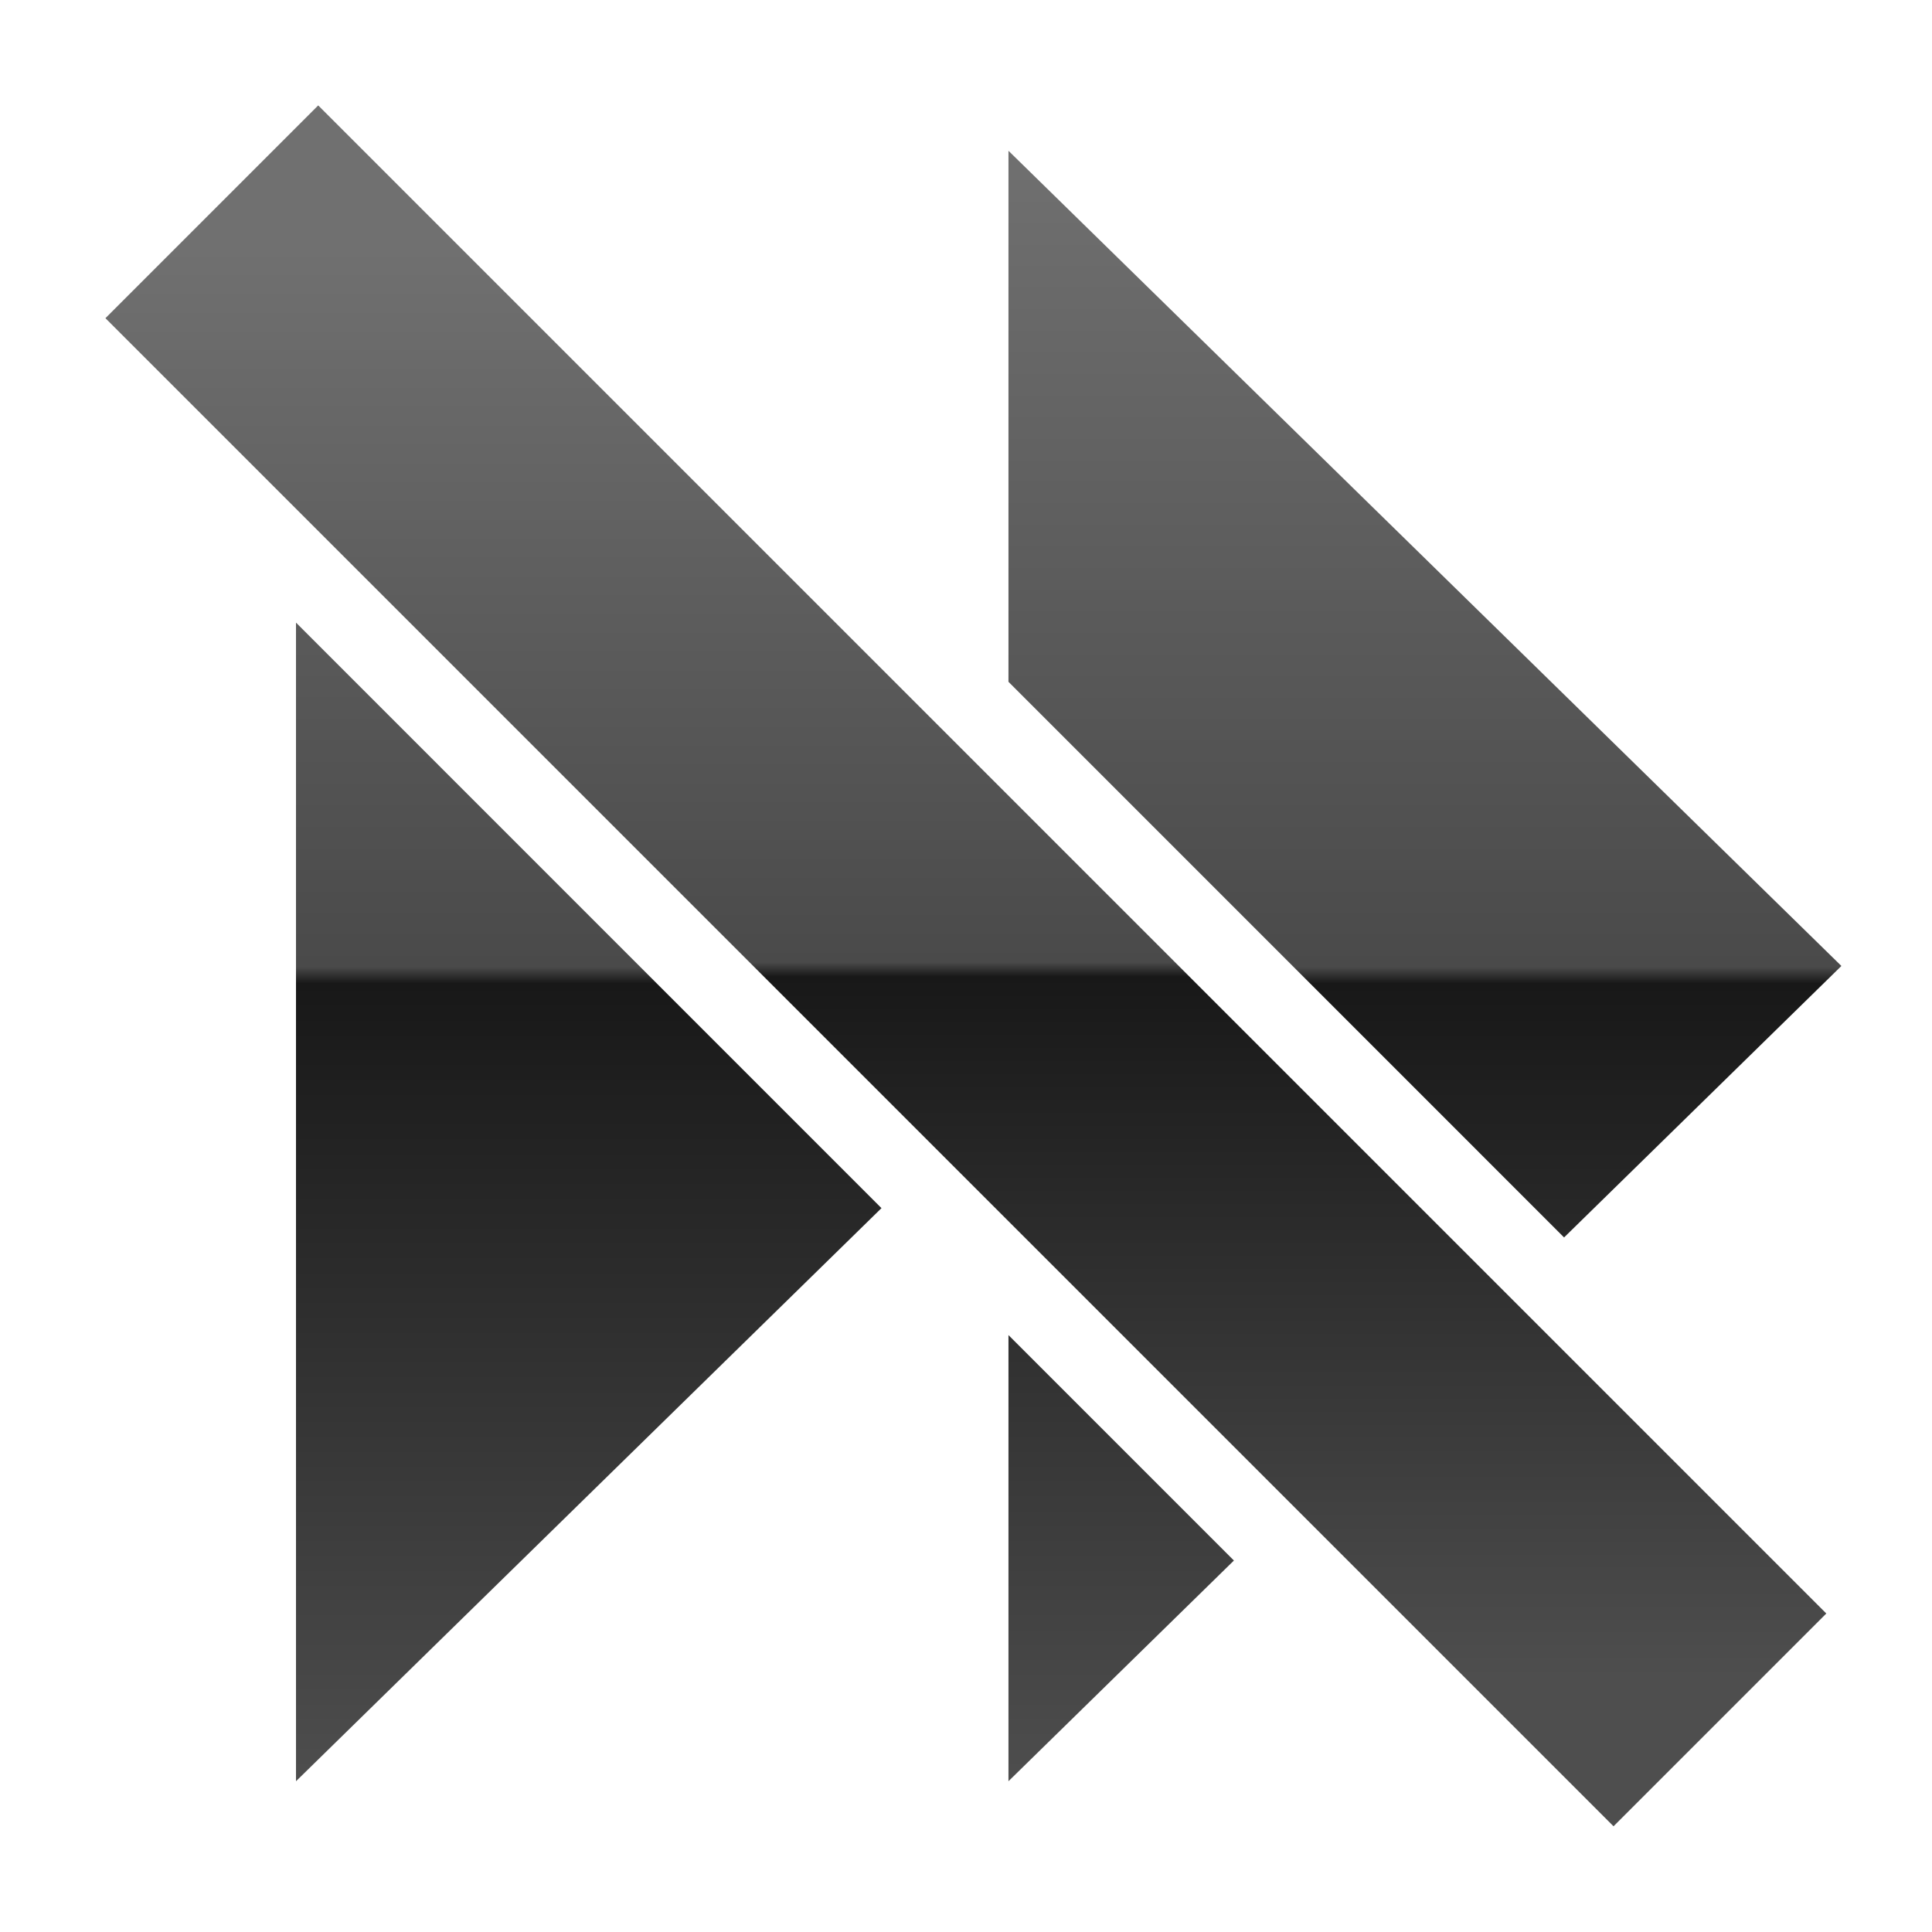 <?xml version="1.0" encoding="UTF-8" standalone="no"?>
<svg
   xmlns:osb="http://www.openswatchbook.org/uri/2009/osb"
   xmlns:dc="http://purl.org/dc/elements/1.1/"
   xmlns:cc="http://creativecommons.org/ns#"
   xmlns:rdf="http://www.w3.org/1999/02/22-rdf-syntax-ns#"
   xmlns:svg="http://www.w3.org/2000/svg"
   xmlns="http://www.w3.org/2000/svg"
   xmlns:xlink="http://www.w3.org/1999/xlink"
   viewBox="0,0,48,48"
   id="svg2"
   version="1.1"
   width="100%"
   height="100%">
  <defs
     id="defs4">
    <linearGradient
       id="linearGradient4730">
      <stop
         id="stop4732"
         offset="0"
         style="stop-color:#4e4e4e;stop-opacity:1" />
      <stop
         style="stop-color:#181818;stop-opacity:1;"
         offset="0.49"
         id="stop4740" />
      <stop
         style="stop-color:#4a4a4a;stop-opacity:1;"
         offset="0.5"
         id="stop4738" />
      <stop
         id="stop4734"
         offset="1"
         style="stop-color:#707070;stop-opacity:1" />
    </linearGradient>
    <linearGradient
       id="linearGradient5103"
       osb:paint="solid">
      <stop
         style="stop-color:#000000;stop-opacity:1;"
         offset="0"
         id="stop5105" />
    </linearGradient>
    <linearGradient
       gradientTransform="translate(2,0)"
       gradientUnits="userSpaceOnUse"
       y2="3.671"
       x2="19.813"
       y1="44.379"
       x1="19.813"
       id="linearGradient4736"
       xlink:href="#linearGradient4730" />
    <linearGradient
       gradientTransform="translate(2,0)"
       y2="3.671"
       x2="19.813"
       y1="44.379"
       x1="19.813"
       gradientUnits="userSpaceOnUse"
       id="linearGradient4176"
       xlink:href="#linearGradient4730" />
    <linearGradient
       gradientTransform="matrix(0.906,0,0,0.906,-1.4054187e-7,3.182)"
       gradientUnits="userSpaceOnUse"
       y2="17.941"
       x2="11.875"
       y1="45.691"
       x1="-15.875"
       id="linearGradient6365"
       xlink:href="#linearGradient4730" />
  </defs>
  <path
     id="path4723"
     d="M 7.354 15.469 L 7.354 44.254 L 21.9 30.016 L 7.354 15.469 z "
     style="fill:url(#linearGradient4736);fill-opacity:1;fill-rule:evenodd;stroke:none;stroke-width:1px;stroke-linecap:butt;stroke-linejoin:miter;stroke-opacity:1" />
  <path
     id="path4723-5"
     d="M 25.055 3.746 L 25.055 16.939 L 38.859 30.744 L 45.746 24.002 L 45.746 23.996 L 25.055 3.746 z M 25.055 33.17 L 25.055 44.254 L 30.656 38.771 L 25.055 33.17 z "
     style="fill:url(#linearGradient4176);fill-opacity:1;fill-rule:evenodd;stroke:none;stroke-width:1px;stroke-linecap:butt;stroke-linejoin:miter;stroke-opacity:1" />
  <rect
     transform="matrix(0.707,-0.707,0.707,0.707,0,0)"
     y="7.443"
     x="-3.738"
     height="52.996"
     width="7.477"
     id="rect6218"
     style="opacity:1;fill:url(#linearGradient6365);fill-opacity:1;stroke:none;stroke-width:1.9;stroke-linecap:round;stroke-linejoin:round;stroke-miterlimit:4;stroke-dasharray:none;stroke-opacity:1" />
</svg>
